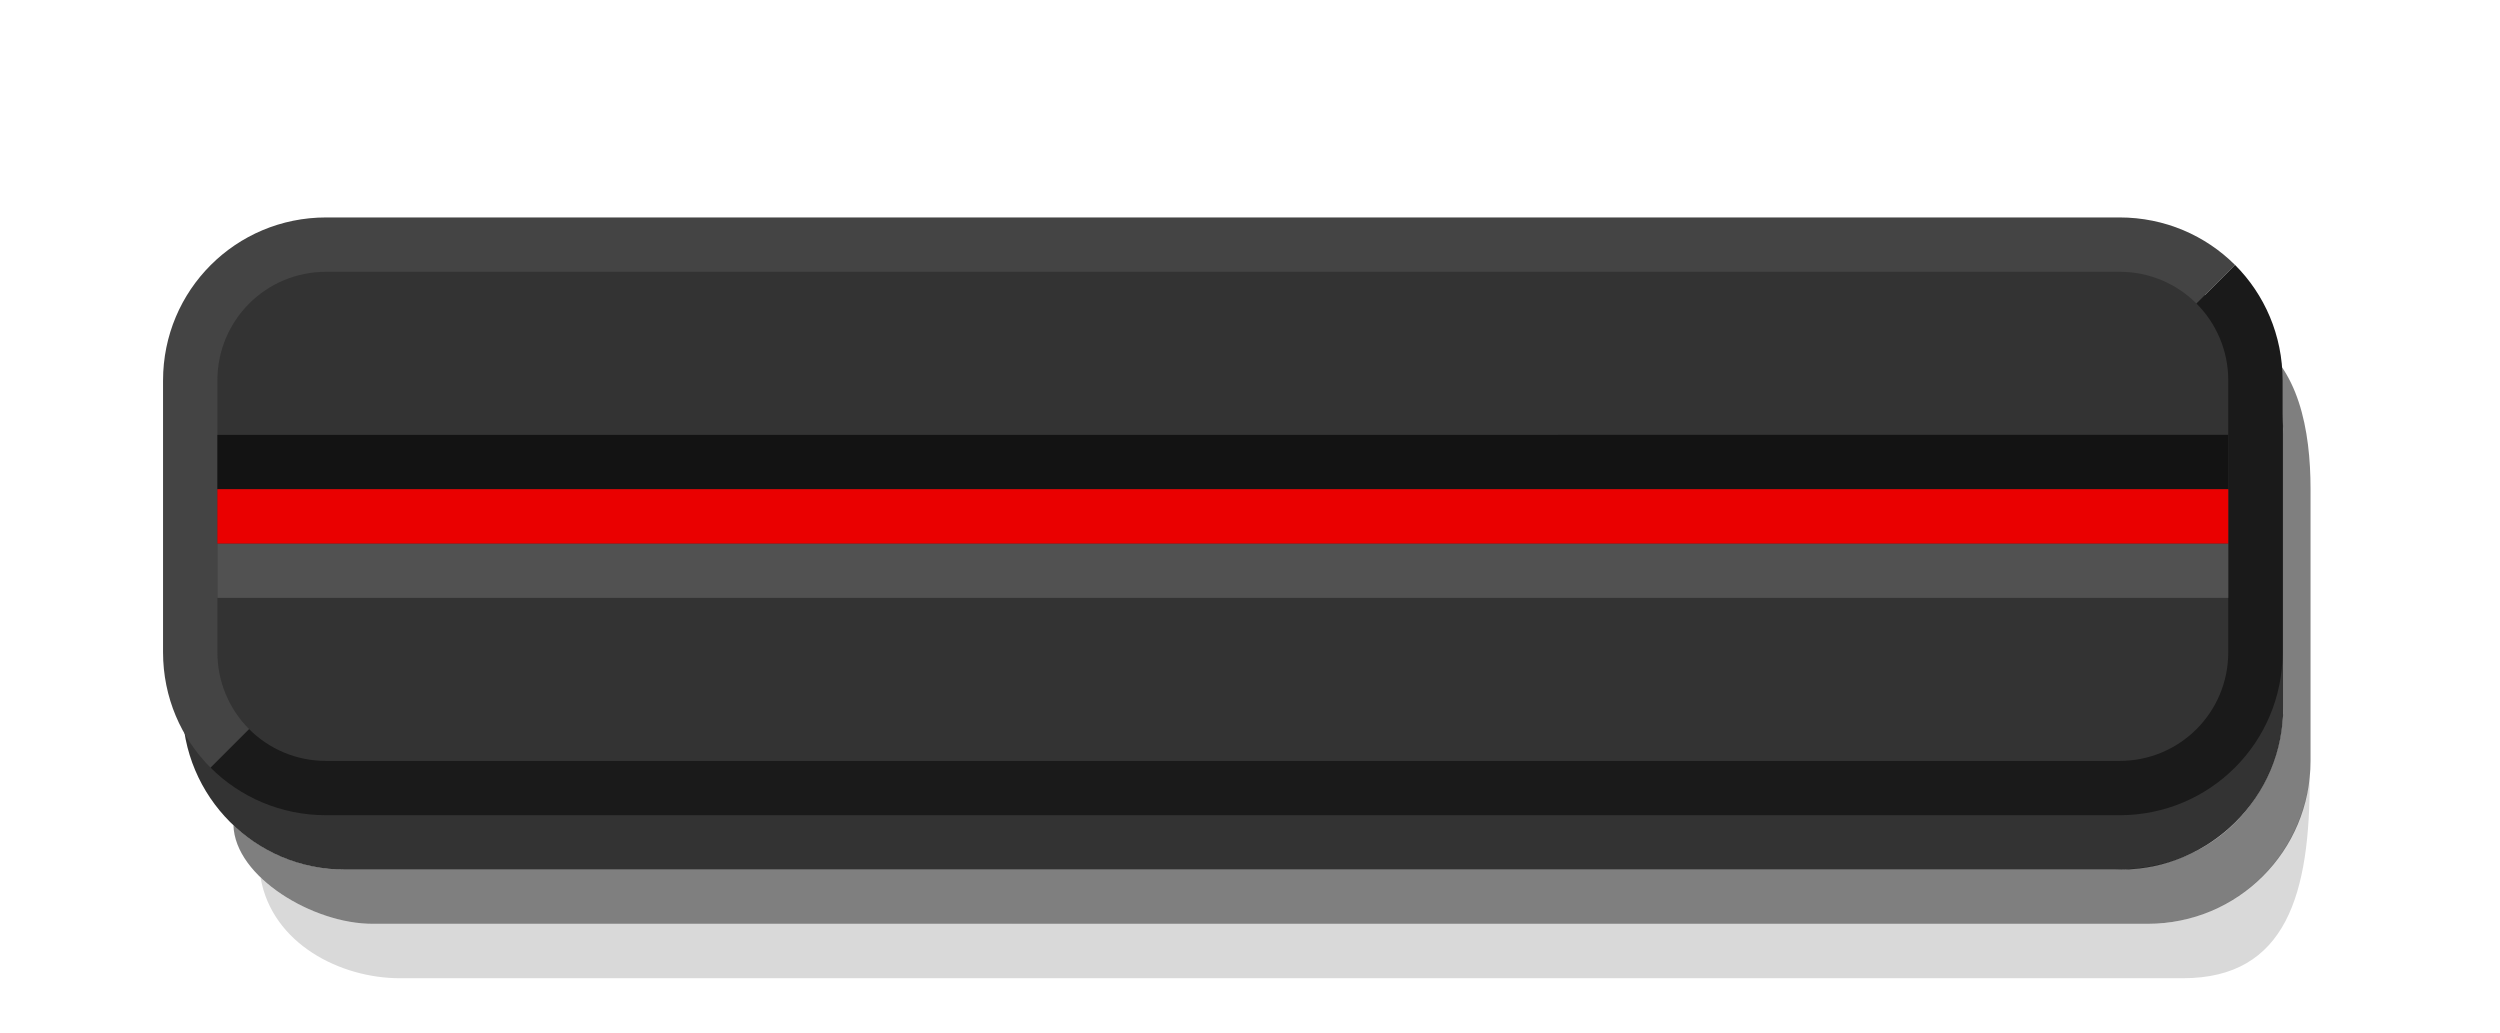 <svg xmlns="http://www.w3.org/2000/svg" width="46" height="19" version="1.1"><path d="m4.794 16.148c.606.572 1.488.852 2.062.852l32.657-7e-4c1.415 0 2.776-1.025 2.985-2.699.011 2.137-.425 3.699-2.331 3.699h-32.811c-1.088 0-2.349-.63-2.562-1.852z" color="#000" opacity=".15"/><path d="m4.294 15.183c.693.642 1.488.817 2.062.817l32.555-7e-4c2.102-4.5e-5 3.102-1.653 3.102-3v-5c0-.574-.199-1.292-.58-1.778.863.526 1.081 1.689 1.081 2.777v5c0 1.662-1.338 3-3 3h-32.657c-1.088 0-2.534-.855-2.562-1.817z" color="#000" opacity=".5"/><path d="m3.356 8.001v5c0 1.662 1.338 3 3 3h32.657c1.662 0 3-1.338 3-3v-5c0-1.662-1.338-3-3-3h-32.657c-1.662 0-3 1.338-3 3z" color="#000" opacity=".8"/><path fill="#444" d="m3 7.001c0-1.662 1.338-3 3-3l33-7.5e-5c.831-1.9e-6 1.583.333 2.125.875l-1.125 1.125-35 7-1.125 1.125c-.542-.542-.875-1.294-.875-2.125z" color="#000"/><path fill="#1a1a1a" d="m3.875 14.125 1.125-1.125 35-7 1.125-1.125c.542.542.875 1.294.875 2.125v5c0 1.662-1.338 3-3 3l-33 7.5e-5c-.831 2e-6-1.583-.333-2.125-.875z" color="#000"/><path fill="#333" d="m4 7.001v5c0 1.108.892 2 2 2l33-7.5e-5c1.108-3e-6 2-.892 2-2v-5c0-1.108-.892-2-2-2l-33 7.5e-5c-1.108 2.5e-6-2 .892-2 2z" color="#000"/><path fill="#131313" d="m4 8.001v1l37-7.5e-5v-1z" color="#000"/><path fill="#515151" d="m4 10.001v1l37-7.5e-5v-1z" color="#000"/><path fill="#ea0000" d="m4 9.001v1l37-7.5e-5v-1z" color="#000"/></svg>